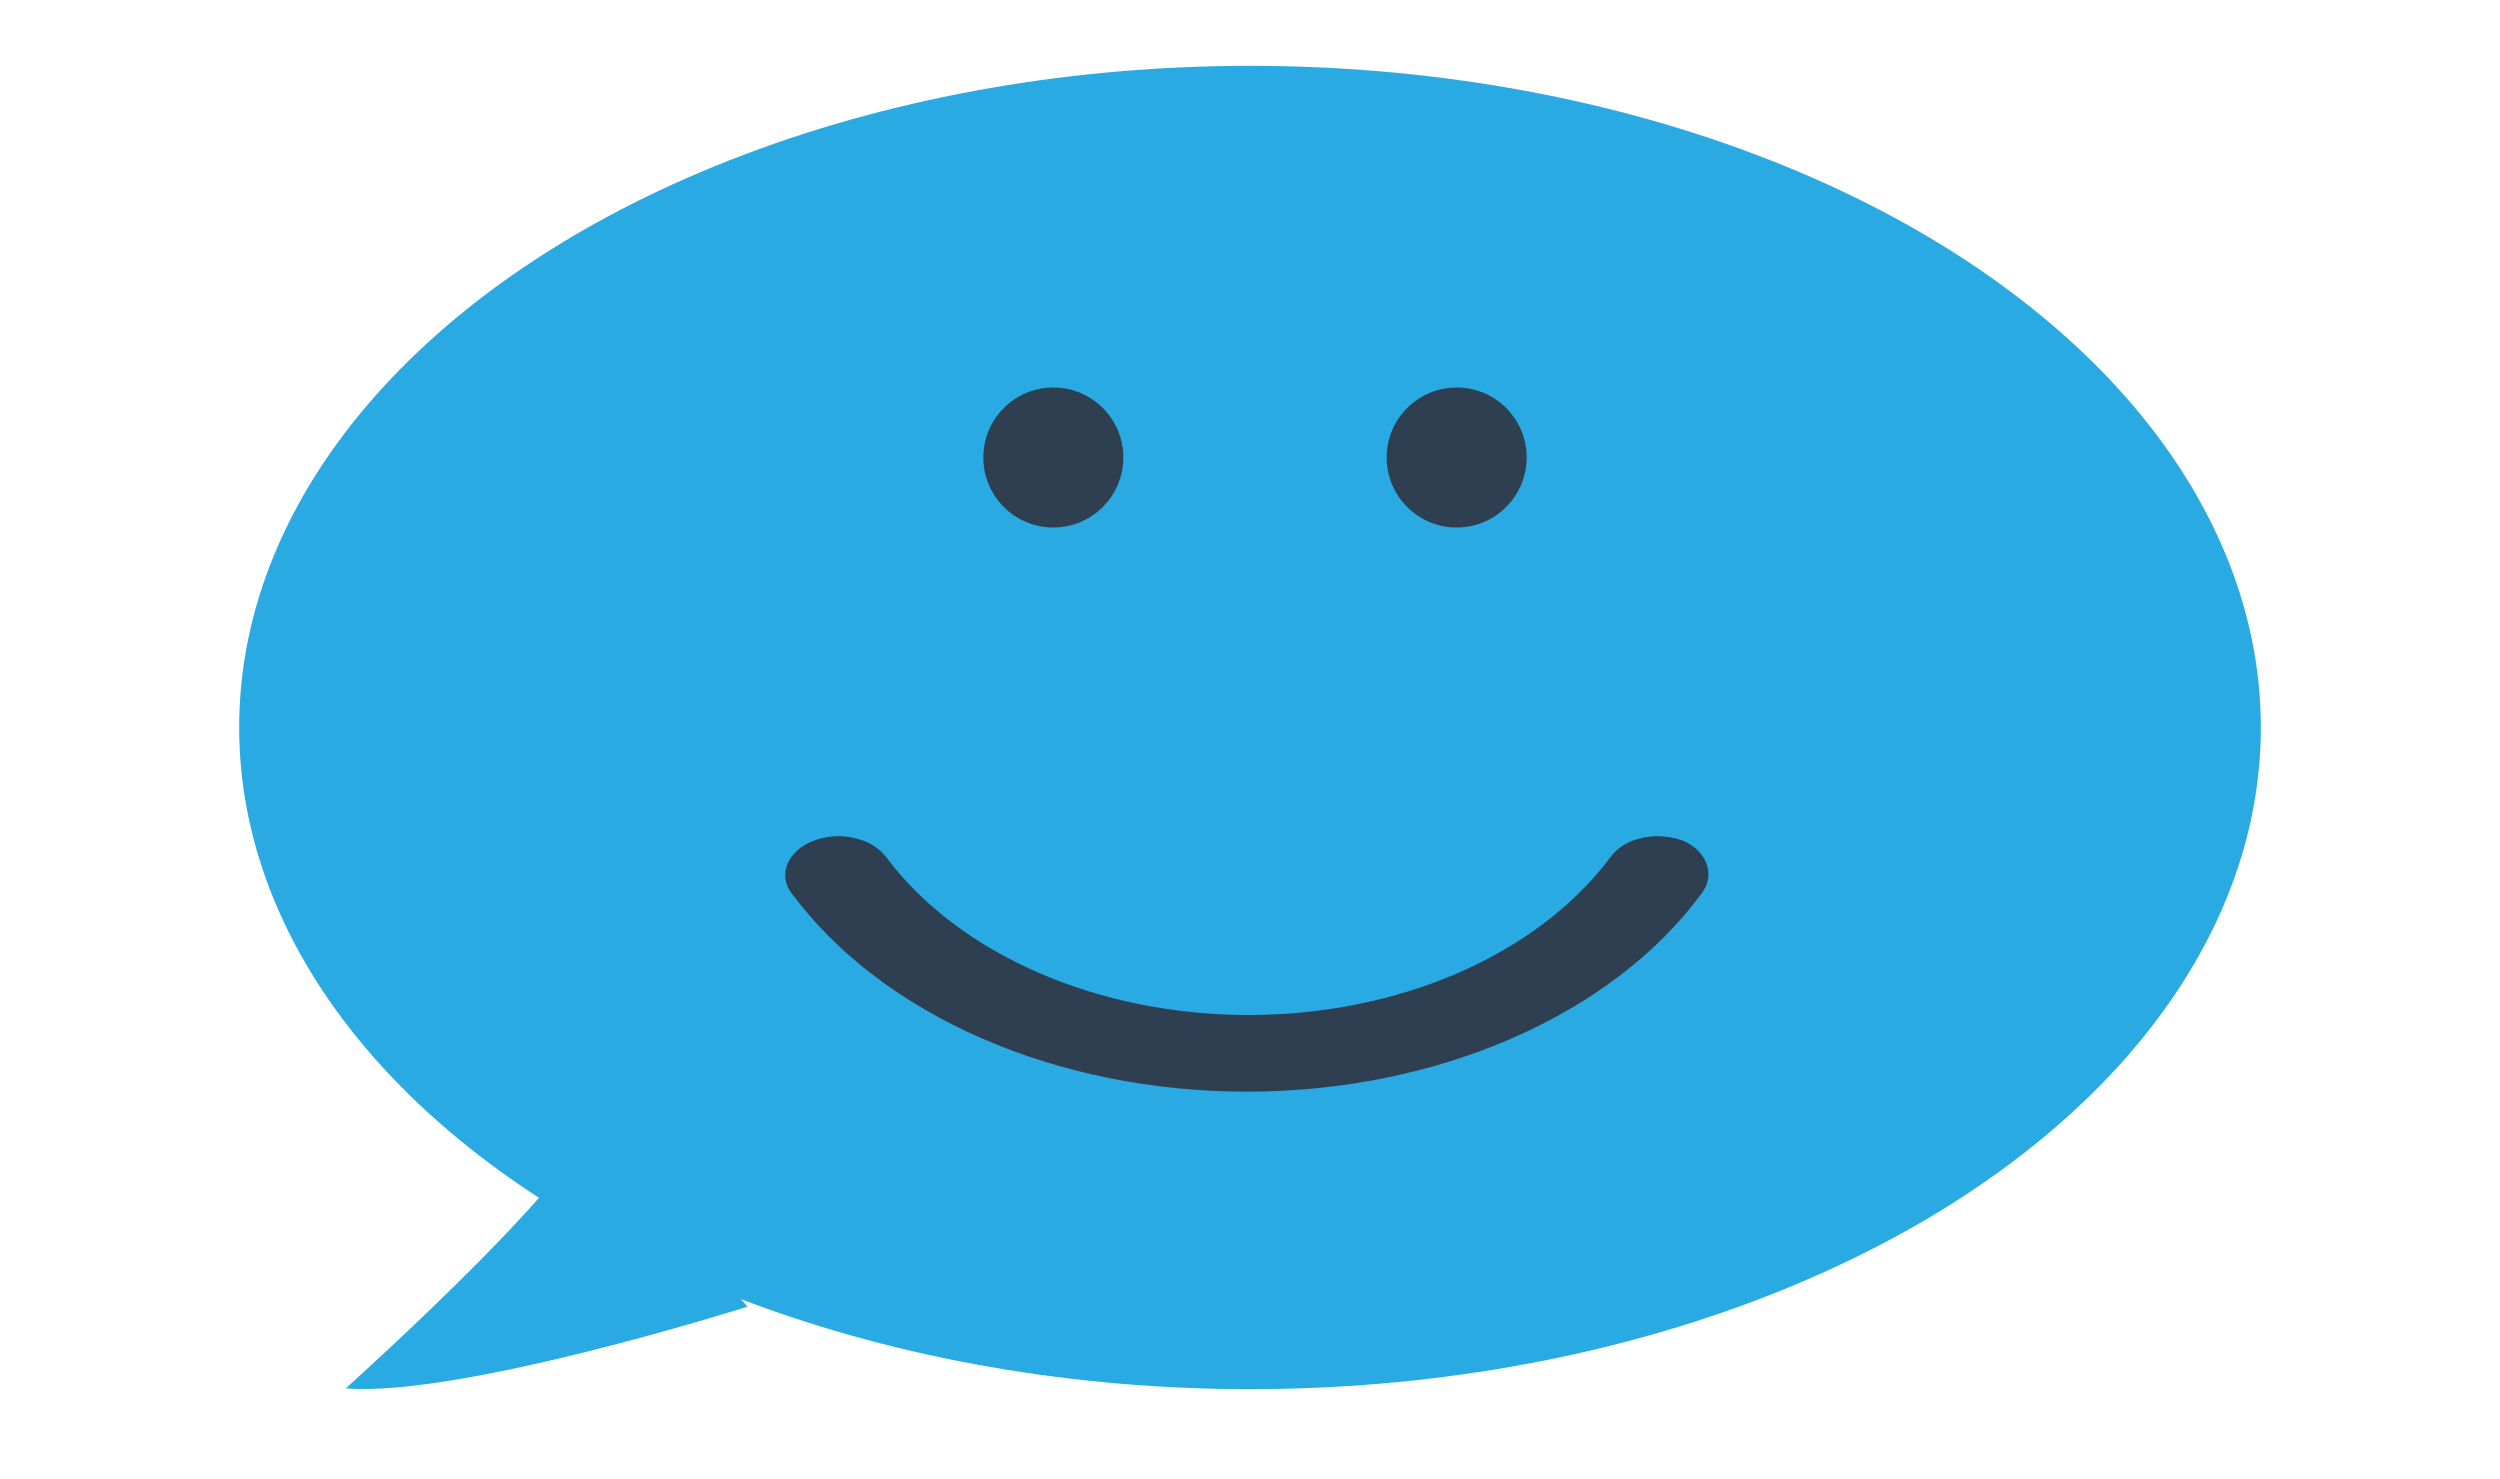 <?xml version="1.0" encoding="utf-8"?>
<!-- Generator: Adobe Illustrator 19.0.0, SVG Export Plug-In . SVG Version: 6.00 Build 0)  -->
<svg version="1.1" id="Layer_1" xmlns="http://www.w3.org/2000/svg" xmlns:xlink="http://www.w3.org/1999/xlink" x="0px" y="0px"
	 viewBox="-329 192.5 300 177.5" style="enable-background:new -329 192.5 300 177.5;" xml:space="preserve">
<style type="text/css">
	.st0{fill:#2AAAE2;}
	.st1{fill:#2D3F50;}
	.st2{fill:#2D3F50;stroke:#2D3F50;stroke-miterlimit:10;}
</style>
<path class="st0" d="M-259,326.5l19.7,22.8c0,0-34.4,10.9-48.2,9.8C-287.5,359.1-254,329-259,326.5z"/>
<ellipse class="st0" cx="-179" cy="279.8" rx="121.3" ry="79.4"/>
<path class="st1" d="M-124.8,299.7c-10.8,14.7-31.8,23.8-54.6,23.8s-43.7-9.1-54.6-23.8c-1.7-2.2-0.5-5.1,2.6-6.3s6.9-0.4,8.7,1.9
	c8.7,11.7,25.4,19,43.5,19s34.7-7.2,43.5-19c1.7-2.3,5.5-3.1,8.7-1.9C-124.2,294.6-123.1,297.5-124.8,299.7z"/>
<g>
	<circle class="st2" cx="-202.6" cy="247.4" r="7.9"/>
	<circle class="st2" cx="-154.2" cy="247.4" r="7.9"/>
</g>
</svg>
